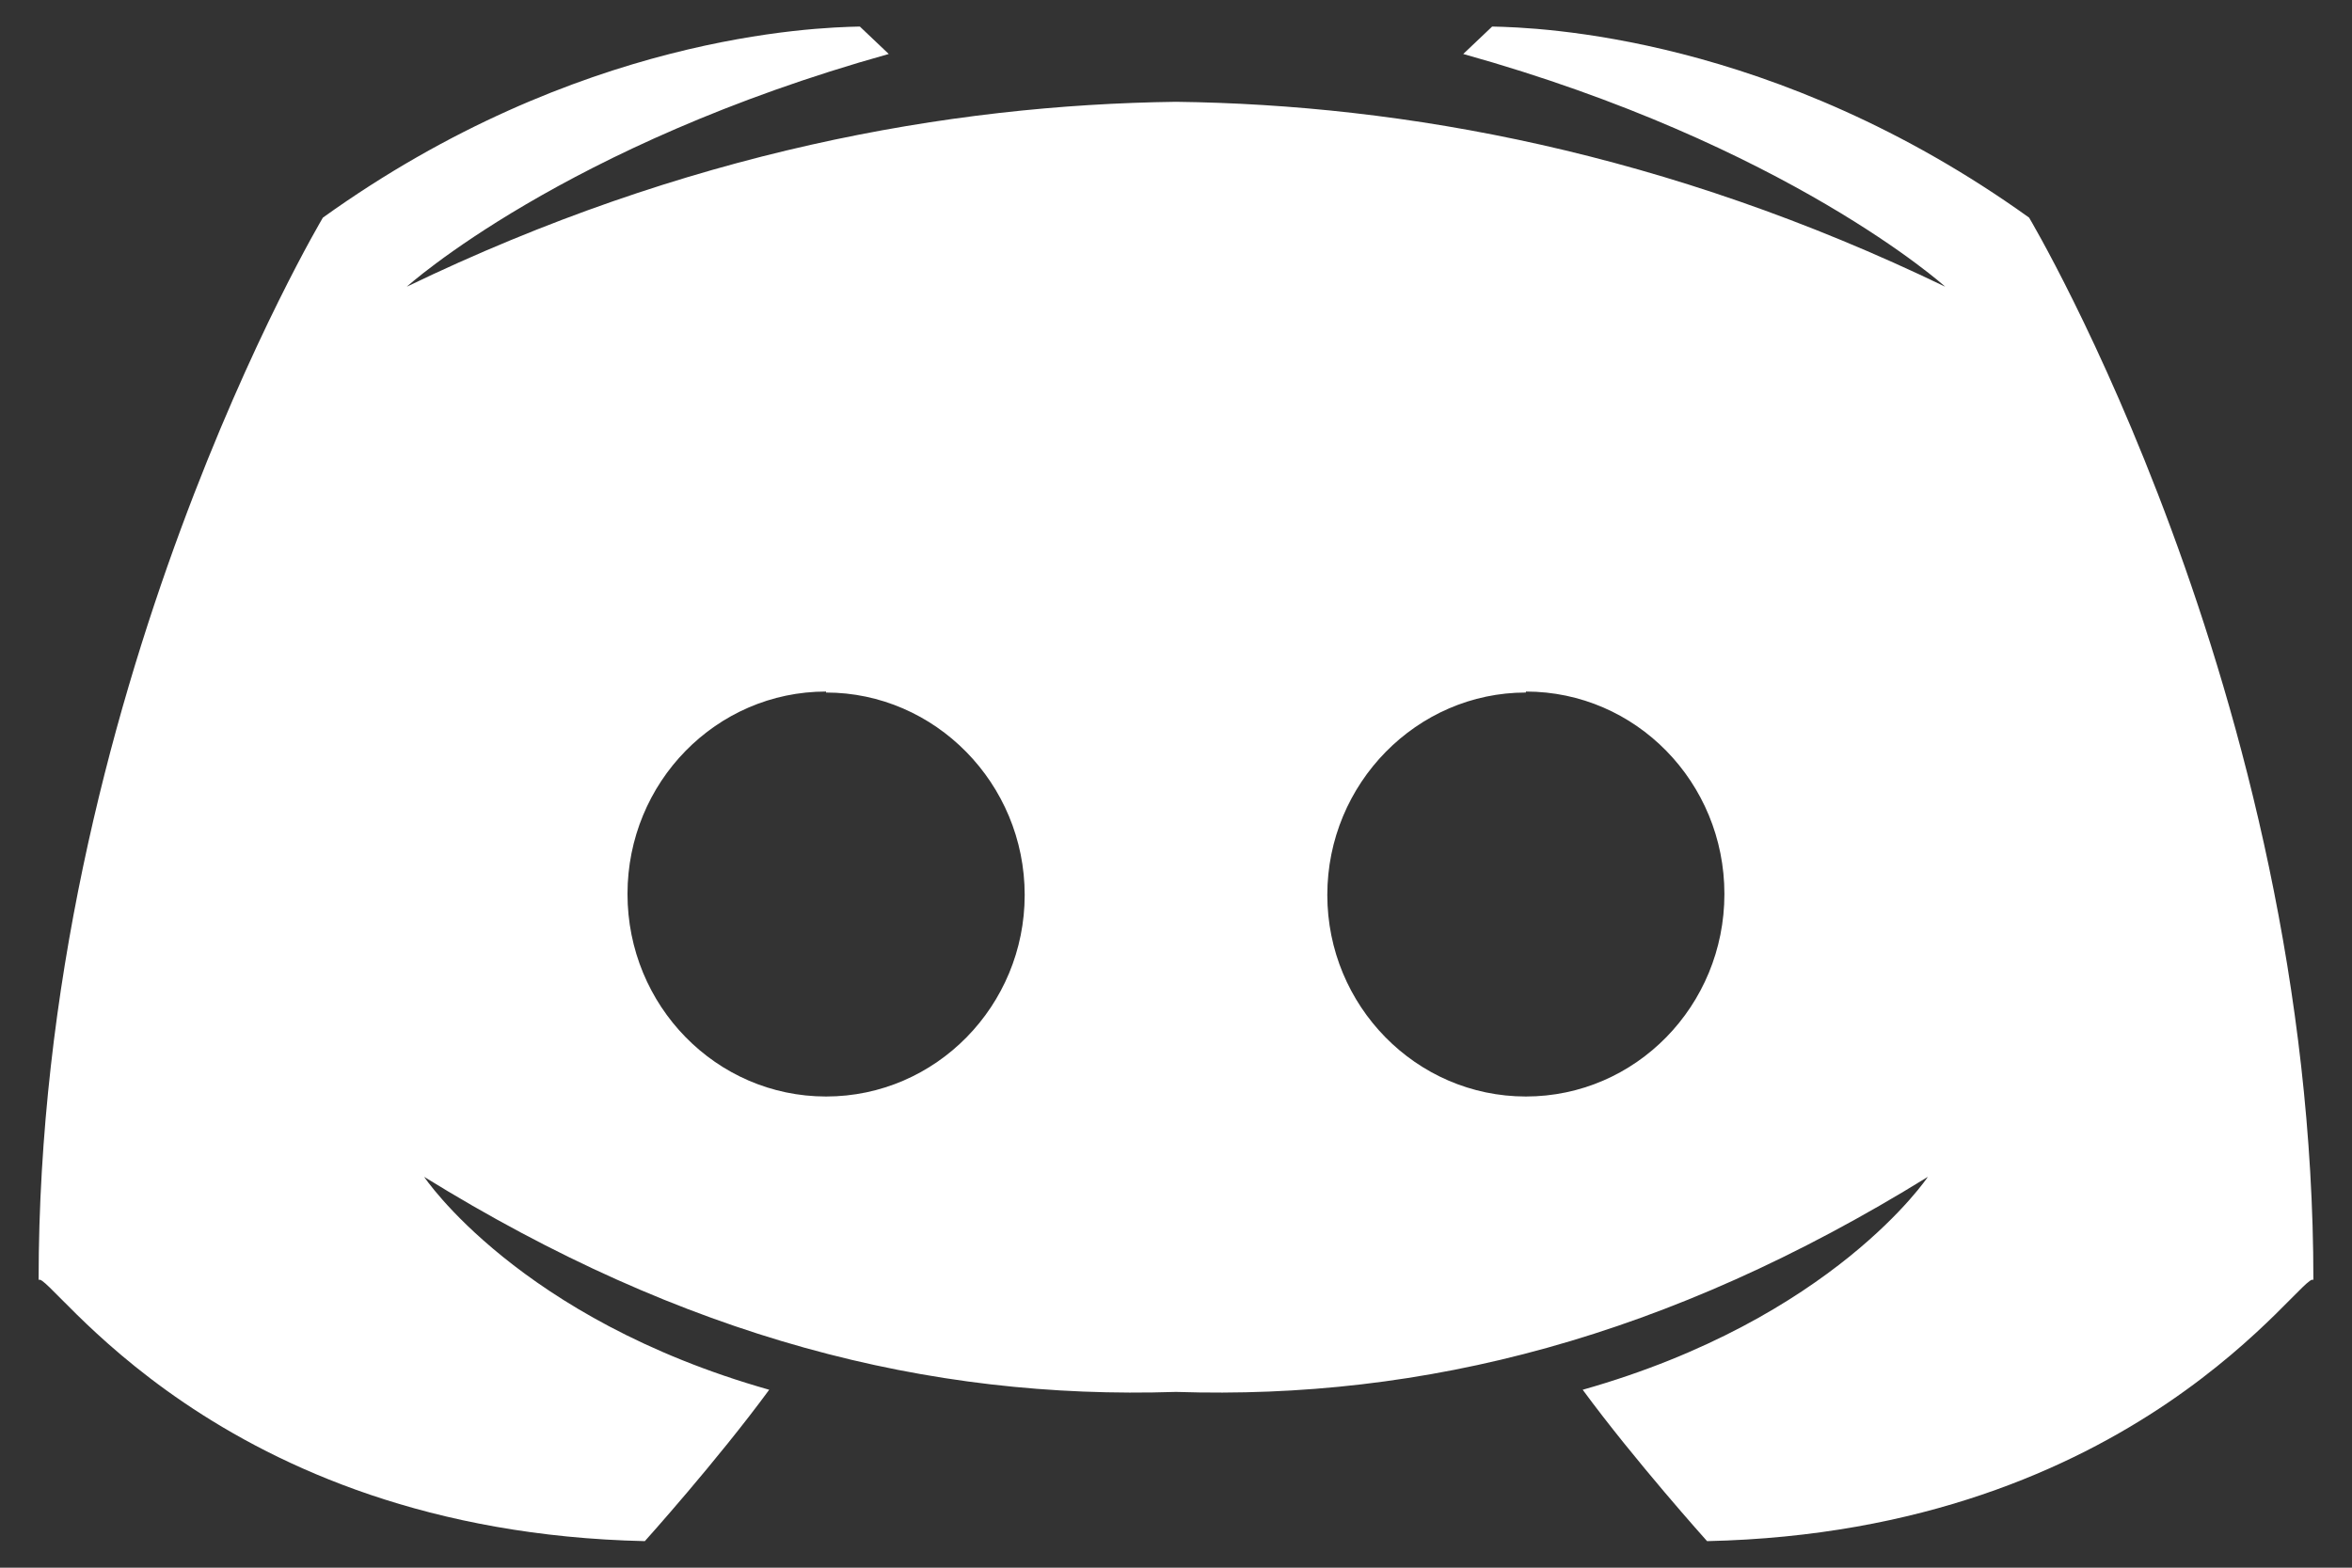 <svg width="24" height="16" viewBox="0 0 24 16" fill="none" xmlns="http://www.w3.org/2000/svg">
<rect x="0" y="0" width="24" height="16" fill="#333333" stroke="none"/>
<path d="M20.705 2.221C18.108 0.358 15.688 0.28 15.226 0.271L14.931 0.551C18.246 1.477 19.849 2.926 19.849 2.926C17.004 1.552 14.323 1.068 12 1.039C9.677 1.069 6.996 1.552 4.151 2.926C4.151 2.926 5.754 1.477 9.069 0.551L8.774 0.271C8.312 0.28 5.892 0.357 3.295 2.221C3.295 2.221 0.394 7.087 0.394 13.064C0.492 12.948 2.194 15.632 6.58 15.729C6.58 15.729 7.318 14.908 7.849 14.184C5.292 13.46 4.328 12.011 4.328 12.011C6.987 13.655 9.47 14.288 12 14.206C14.53 14.288 17.013 13.655 19.672 12.011C19.672 12.011 18.708 13.46 16.15 14.184C16.682 14.908 17.419 15.729 17.419 15.729C21.806 15.632 23.508 12.948 23.606 13.064C23.606 7.087 20.705 2.221 20.705 2.221ZM8.429 11.191C7.308 11.191 6.403 10.264 6.403 9.124C6.403 7.985 7.308 7.058 8.429 7.058V7.068C9.541 7.068 10.456 7.995 10.456 9.134C10.456 10.264 9.551 11.191 8.43 11.191H8.429ZM15.57 11.191C14.449 11.191 13.544 10.264 13.544 9.134C13.544 7.995 14.459 7.068 15.57 7.068V7.058C16.692 7.058 17.596 7.985 17.596 9.124C17.596 10.264 16.692 11.191 15.57 11.191H15.57Z" fill="white"/>
</svg>
